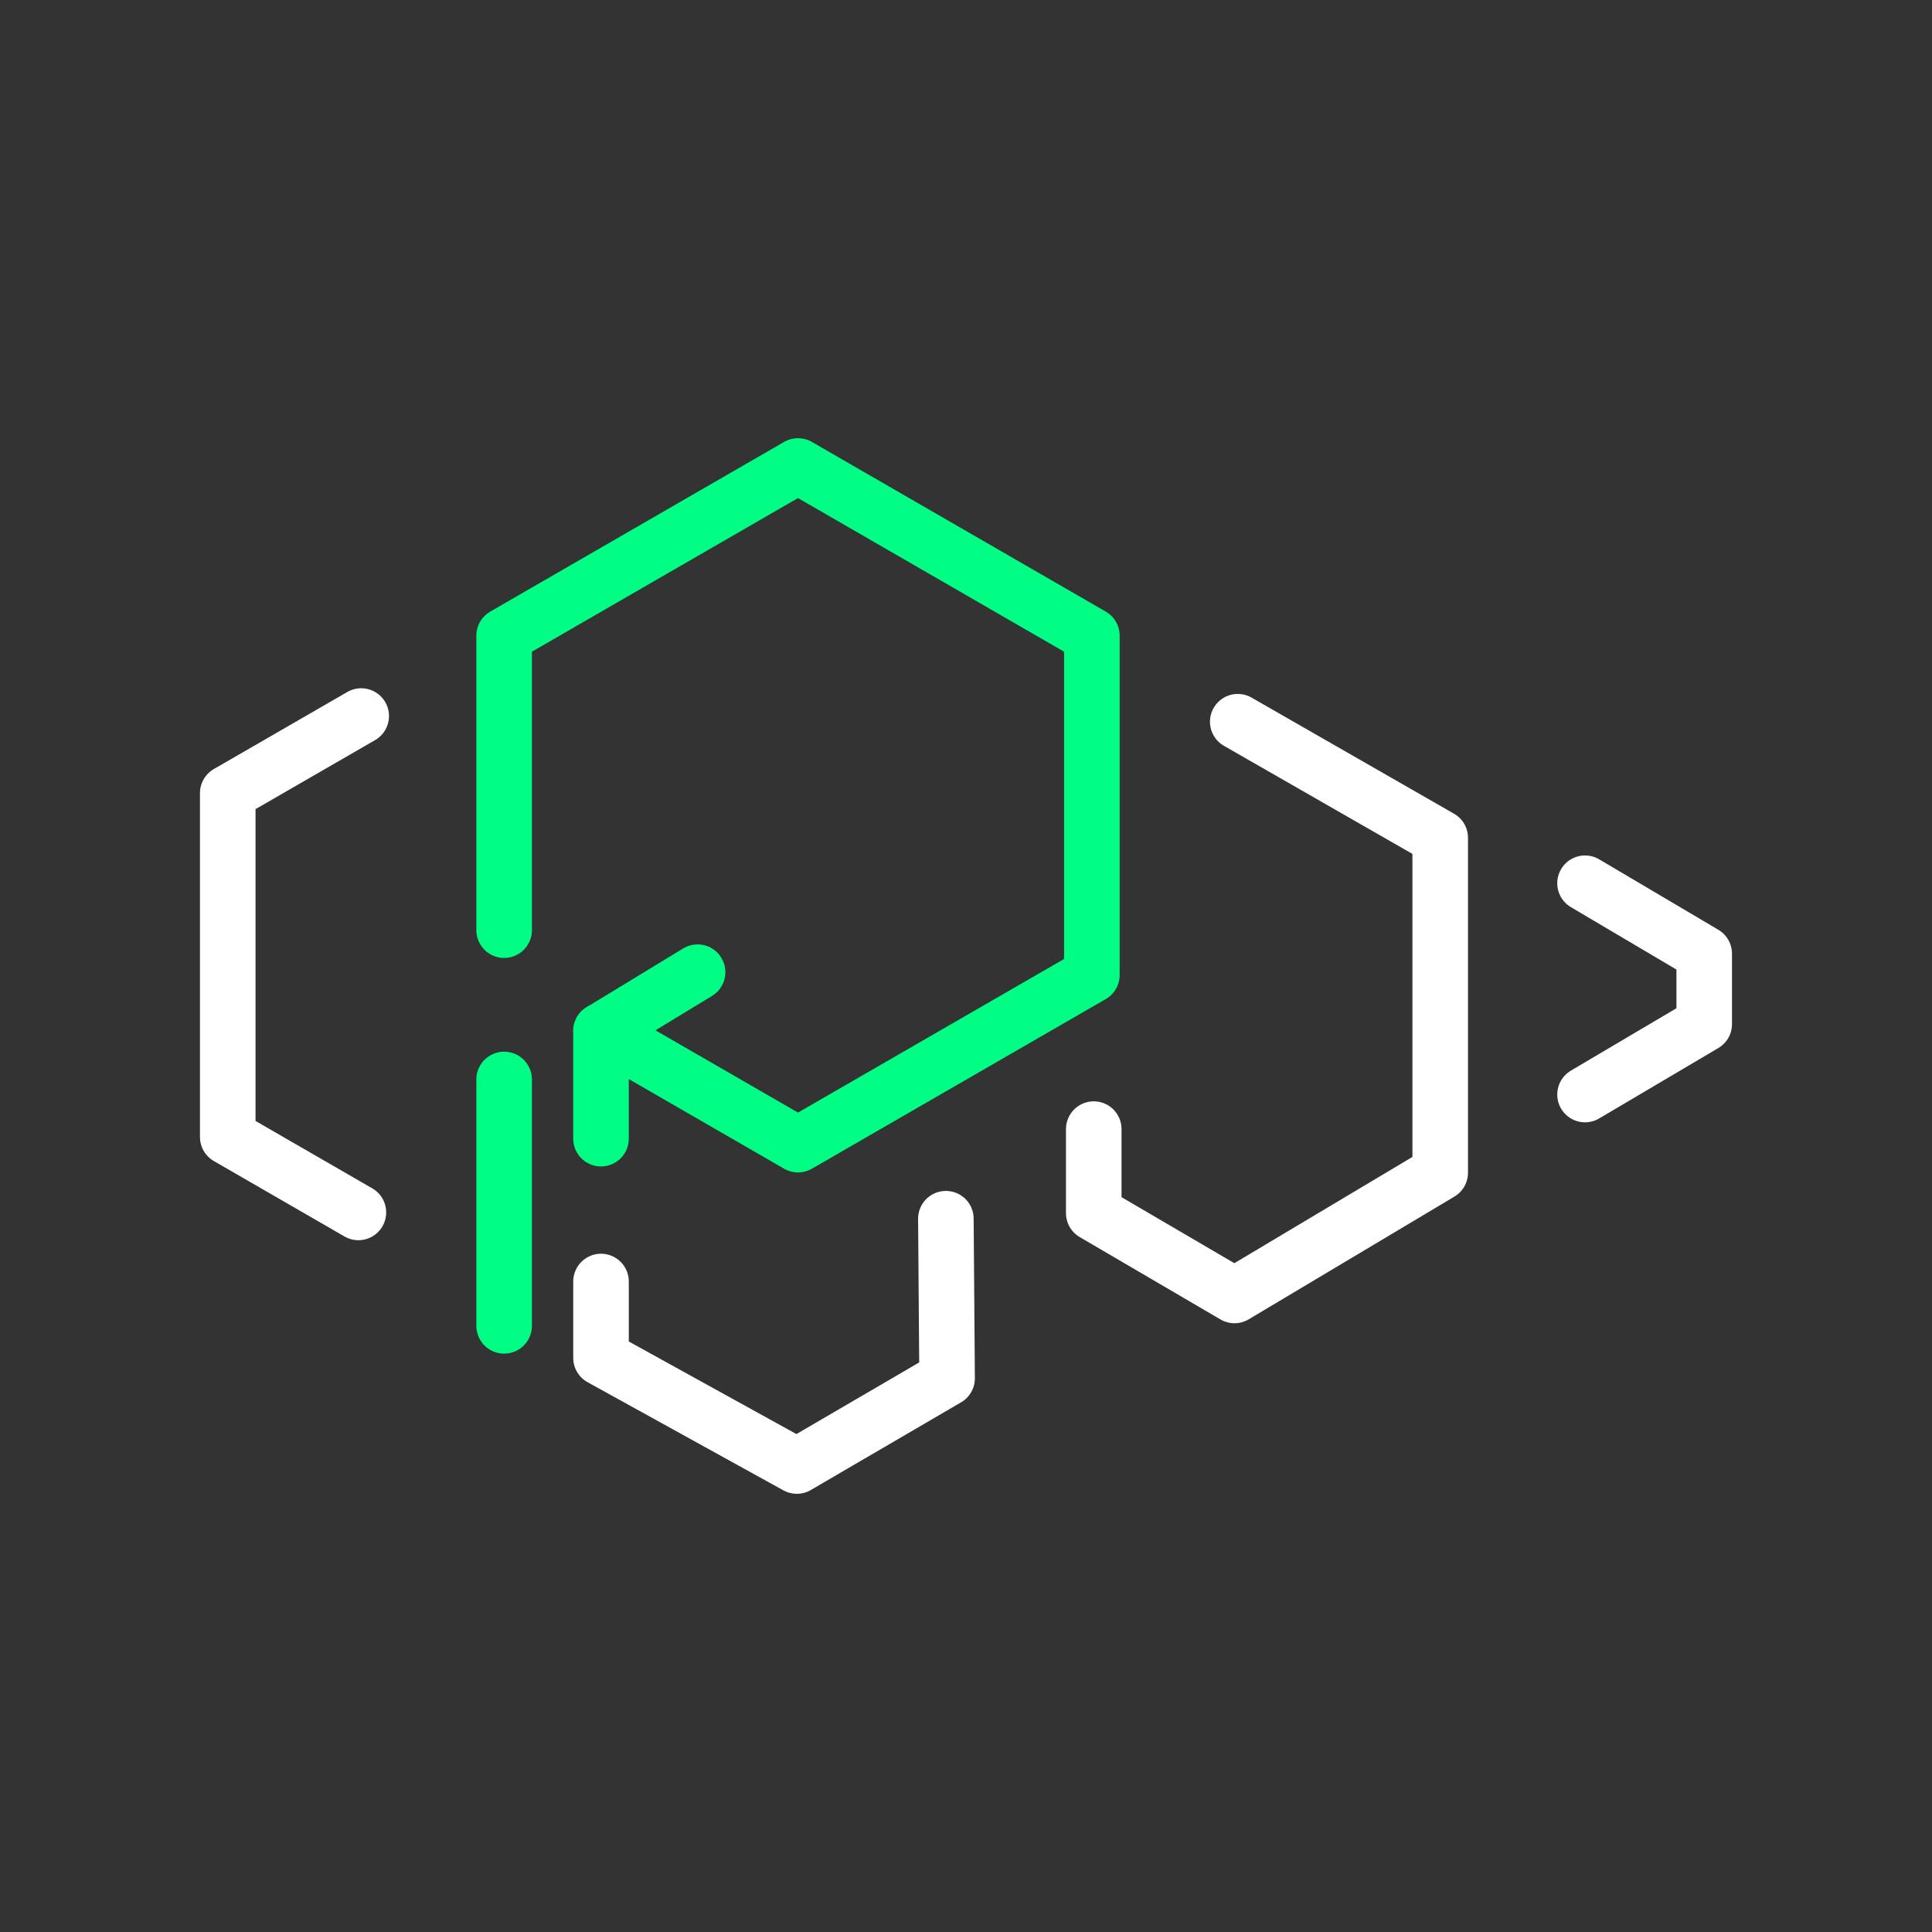 <?xml version="1.0" encoding="UTF-8"?>
<svg id="Logo" xmlns="http://www.w3.org/2000/svg" viewBox="0 0 568.18 568.18">
  <rect x="0" y="0" width="568.18" height="568.18" fill="#333333" stroke="none"/>
  <defs>
    <style>
      .cls-1 {
        stroke: #00fe84;
      }

      .cls-1, .cls-2 {
        fill: none;
        stroke-linecap: round;
        stroke-linejoin: round;
        stroke-width: 16.34px;
      }

      .cls-2 {
        stroke: #fff;
      }
    </style>
  </defs>
  <g>
    <line class="cls-1" x1="148.26" y1="317.46" x2="148.26" y2="389.92"/>
    <polyline class="cls-1" points="176.75 303.19 234.68 336.63 321.11 286.74 321.11 186.94 234.68 137.04 148.26 186.94 148.26 273.55"/>
    <polyline class="cls-1" points="176.75 334.87 176.75 303.19 205.15 285.91"/>
  </g>
  <polyline class="cls-2" points="466.14 259.75 501.19 280.47 501.19 301.18 466.14 321.89"/>
  <polyline class="cls-2" points="106.23 210.58 66.98 233.24 66.98 334.38 105.4 356.56"/>
  <polyline class="cls-2" points="176.75 376.88 176.75 399.34 234.33 431.14 278.53 405.35 278.17 358.41"/>
  <polyline class="cls-2" points="321.66 332.06 321.66 356.76 363.05 380.98 423.55 344.88 423.55 246.39 364.01 212.25"/>
</svg>